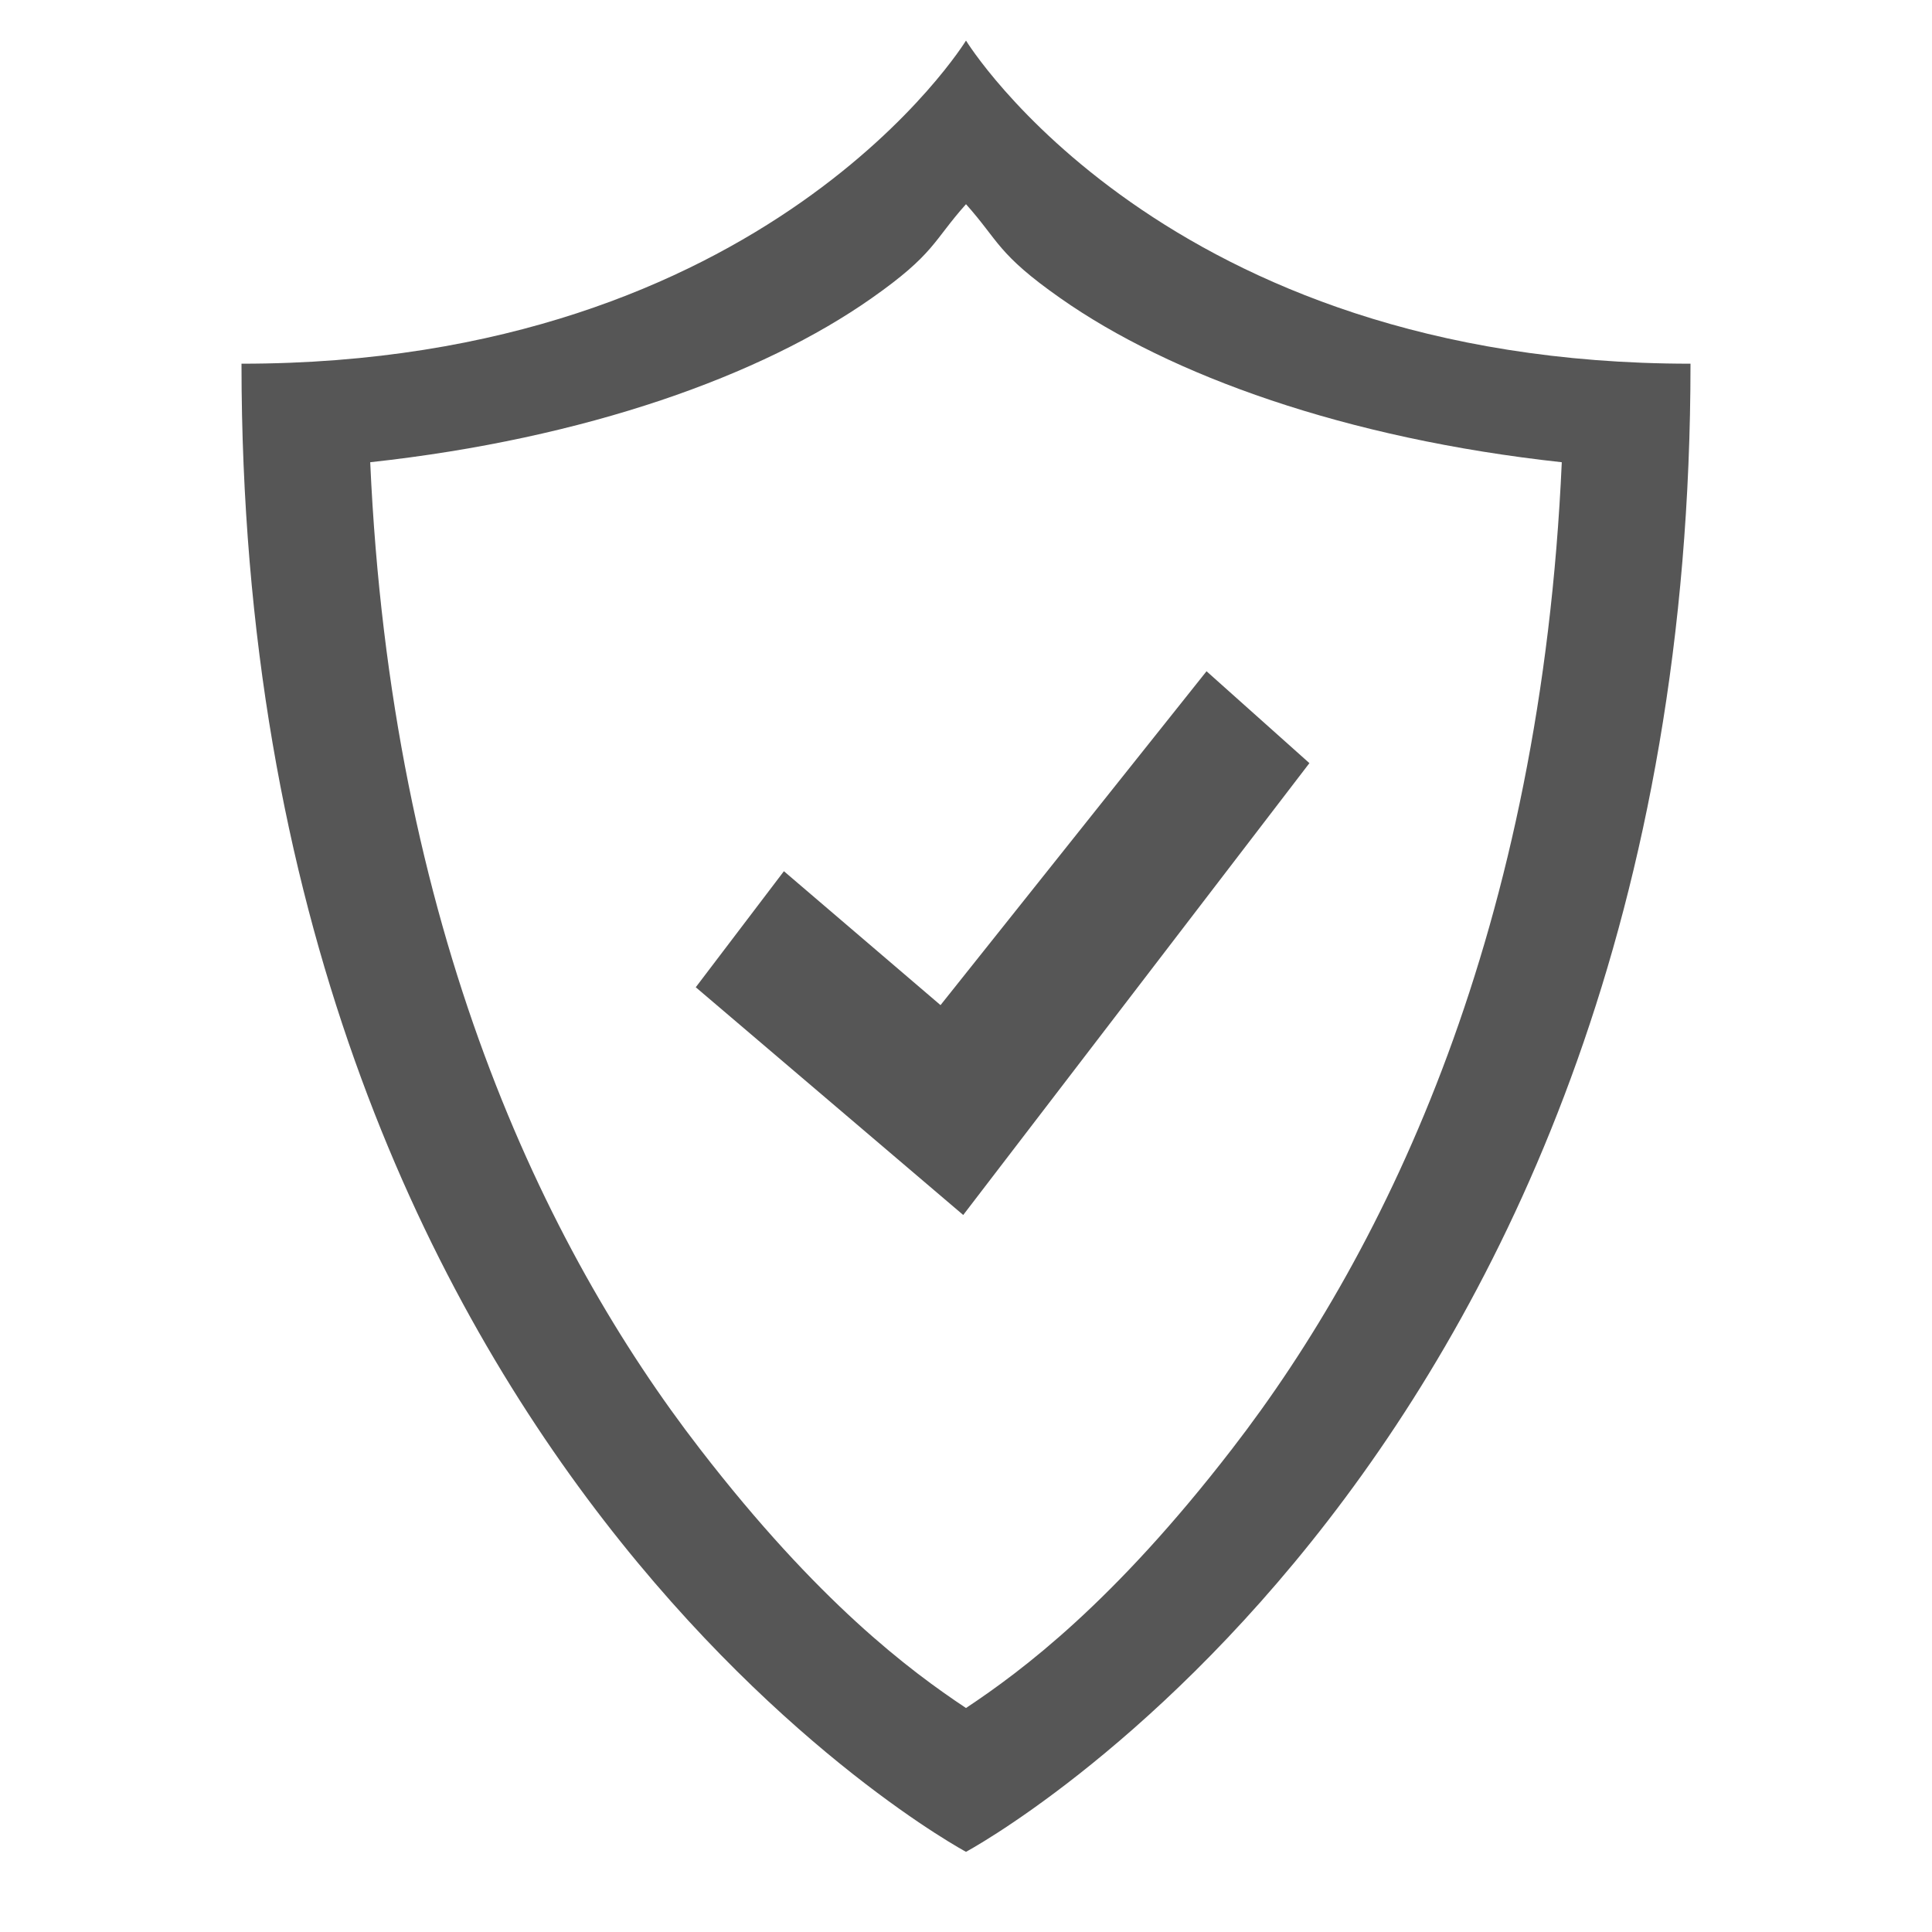 
<svg xmlns="http://www.w3.org/2000/svg" xmlns:xlink="http://www.w3.org/1999/xlink" width="16px" height="16px" viewBox="0 0 16 16" version="1.1">
<g id="surface1">
<path style=" stroke:none;fill-rule:nonzero;fill:#565656;fill-opacity:1;" d="M 8 0.336 C 8 0.336 6.363 3.012 2 3.012 C 2 12.121 8 15.336 8 15.336 C 8 15.336 14 12.121 14 3.012 C 9.637 3.012 8 0.336 8 0.336 Z M 8 1.691 C 8.273 1.996 8.258 2.102 8.781 2.469 C 9.691 3.109 11.145 3.633 12.934 3.828 C 12.762 7.688 11.496 10.328 10.203 12 C 9.223 13.27 8.465 13.836 8 14.145 C 7.535 13.836 6.777 13.27 5.797 12 C 4.504 10.328 3.238 7.688 3.066 3.828 C 4.855 3.633 6.309 3.109 7.219 2.469 C 7.742 2.102 7.727 1.996 8 1.691 Z M 8 1.691 "/>
<path style=" stroke:none;fill-rule:nonzero;fill:#565656;fill-opacity:1;" d="M 9.992 5.559 L 10.844 6.32 L 7.977 10.062 L 5.762 8.176 L 6.492 7.215 L 7.789 8.324 Z M 9.992 5.559 "/>
</g>
</svg>
